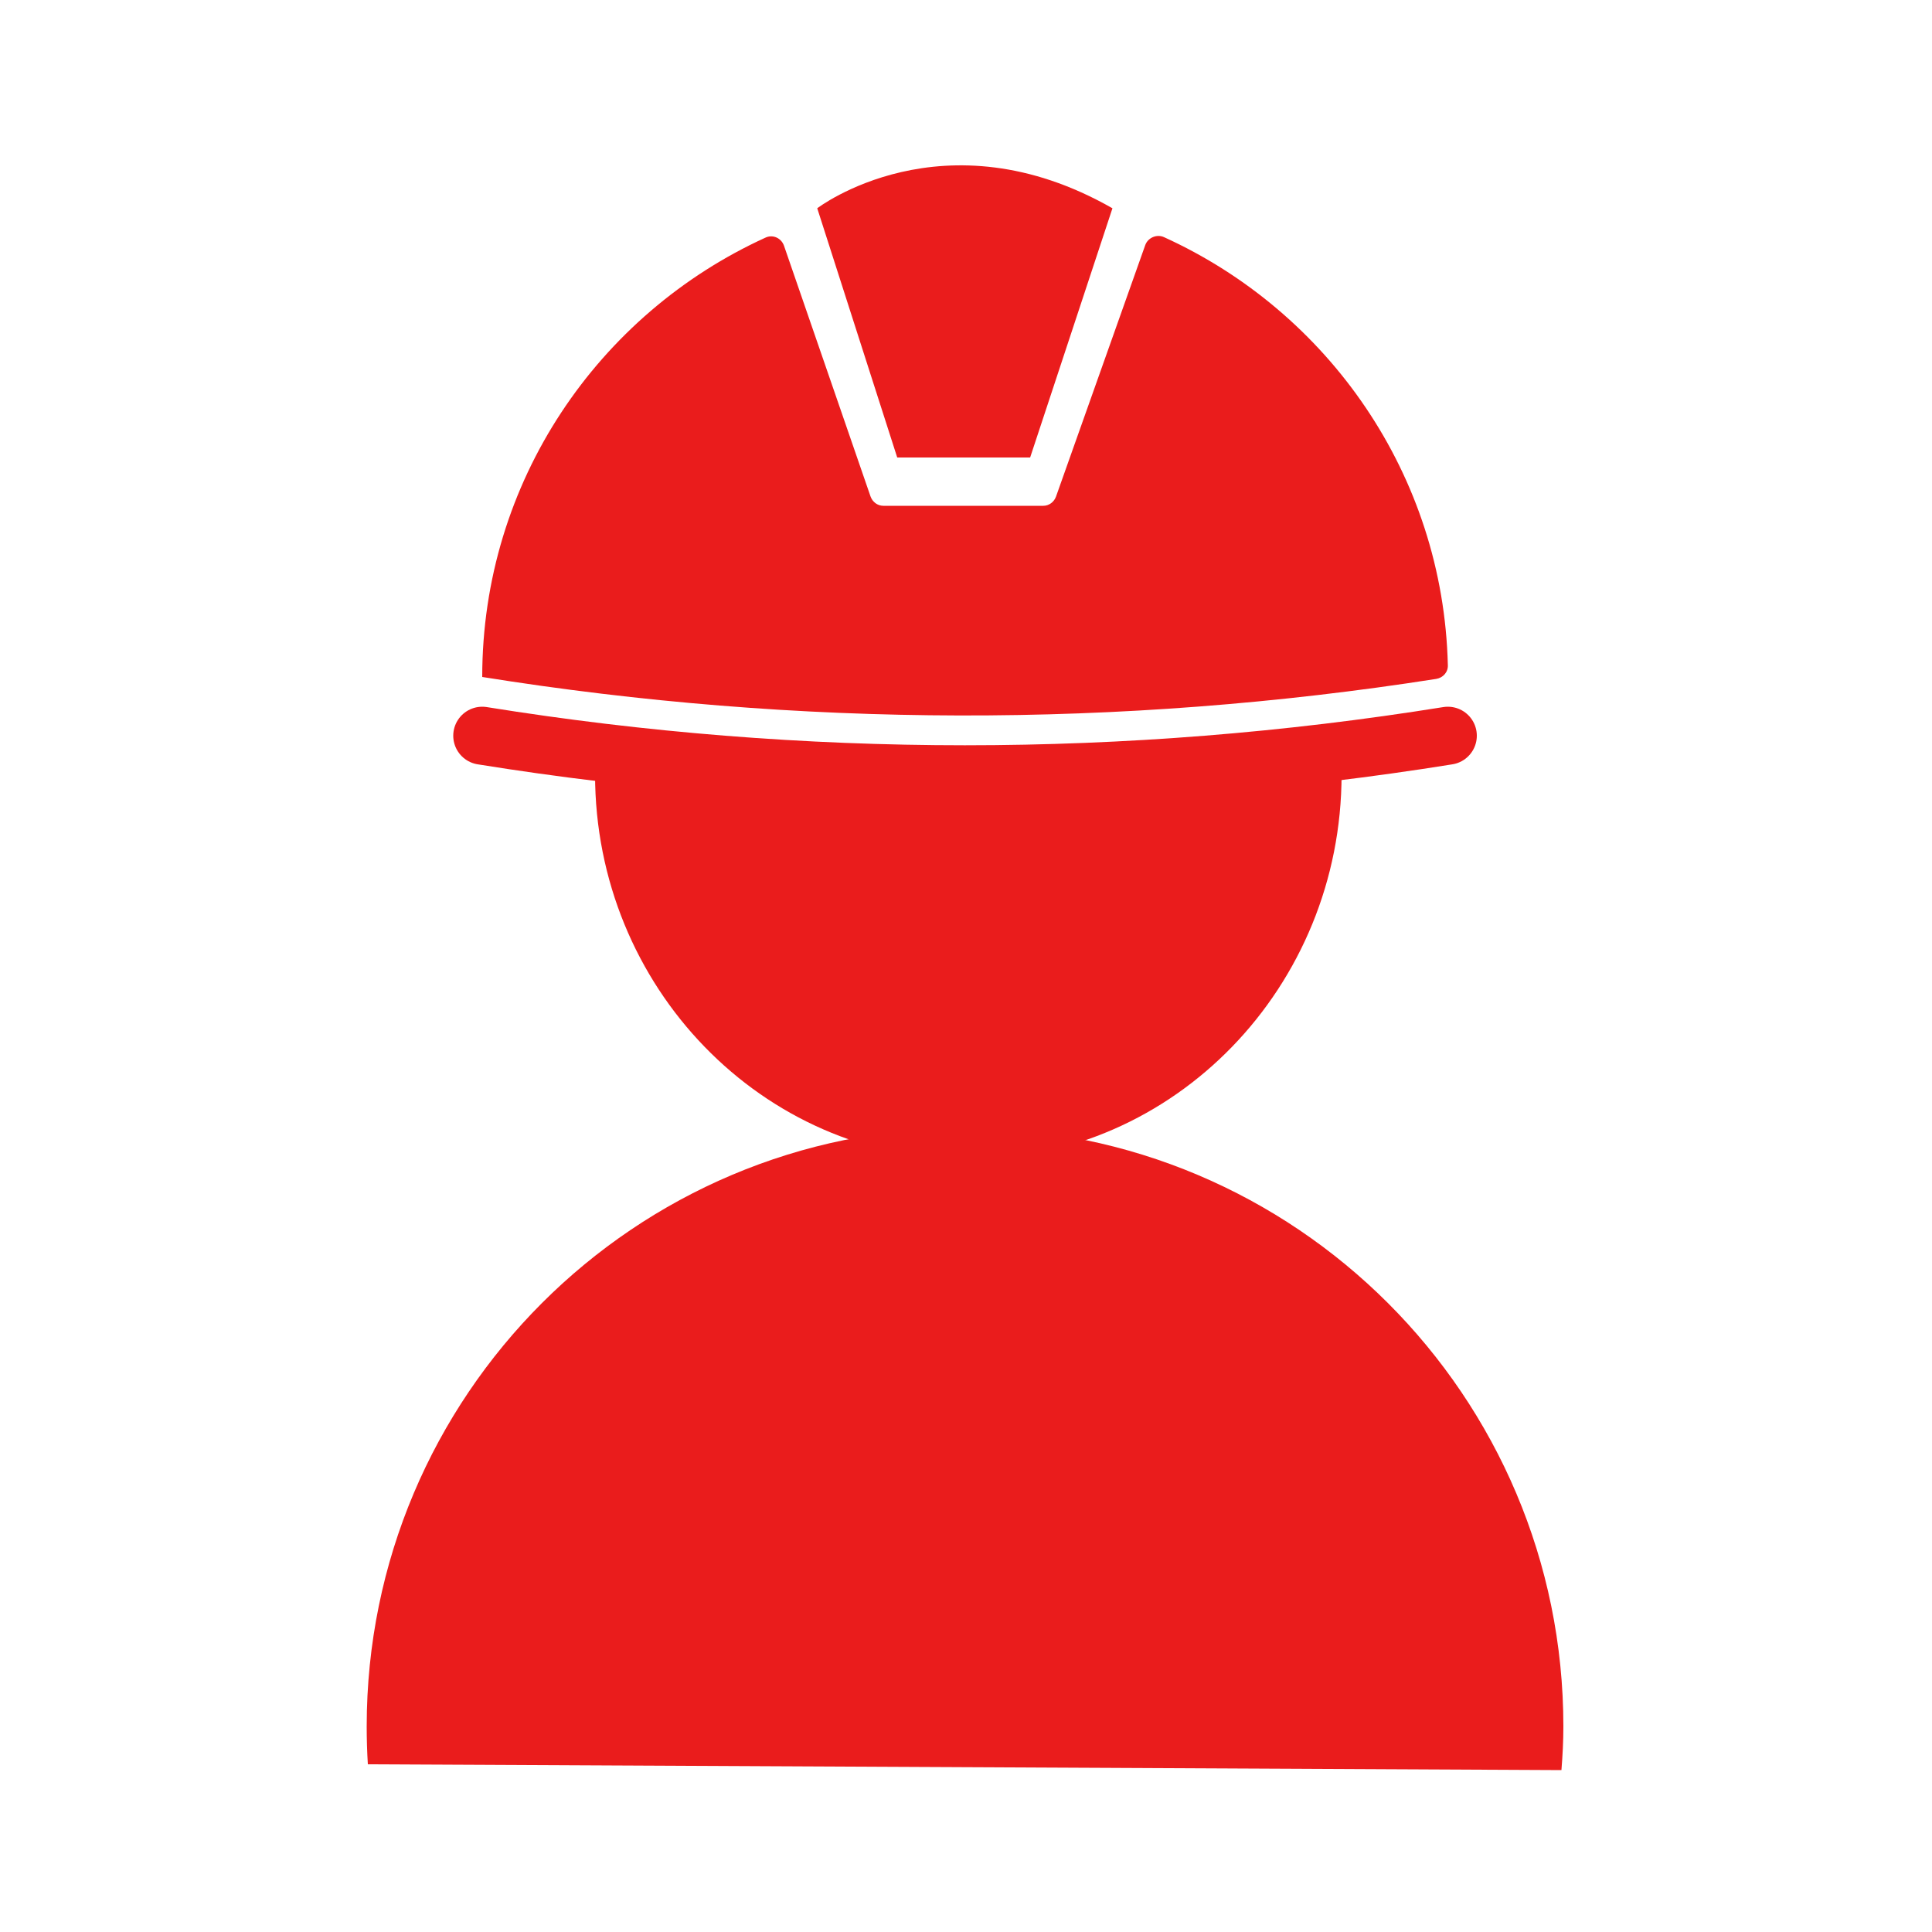 <?xml version="1.0" encoding="utf-8"?>
<!-- Generator: Adobe Illustrator 22.0.1, SVG Export Plug-In . SVG Version: 6.00 Build 0)  -->
<svg version="1.1" id="Layer_1" xmlns="http://www.w3.org/2000/svg" xmlns:xlink="http://www.w3.org/1999/xlink" x="0px" y="0px"
	 viewBox="0 0 500 500" style="enable-background:new 0 0 500 500;" xml:space="preserve">
<style type="text/css">
	.st0{fill:#EA1C1C;}
	.st1{fill:none;stroke:#EA1C1C;stroke-width:15;stroke-linecap:round;stroke-linejoin:round;stroke-miterlimit:10;}
</style>
<path class="st0" d="M347.2,200.4c0,55-43.3,99.7-96.6,99.7S154,255.4,154,200.4H347.2z"/>
<path class="st0" d="M249.7,291.9c85.5,0,154.9,69.3,154.9,154.9c0,3.8-0.2,7.5-0.5,11.3l-308.9-1.5c-0.2-3.2-0.3-6.5-0.3-9.8
	C94.9,361.2,164.2,291.9,249.7,291.9"/>
<path class="st1" d="M374.7,190.4L374.7,190.4c-82.8,13.3-167.2,13.3-249.9,0l0,0"/>
<path class="st0" d="M296.4,63.4l-23.1,65.1c-0.5,1.4-1.8,2.4-3.3,2.4h-41.4c-1.5,0-2.8-1-3.3-2.4l-22.4-64.9c-0.7-2-2.9-3-4.8-2.1
	c-43.2,19.7-73.3,63.1-73.3,113.7h0c81.8,13.1,165.1,13.3,246.9,0.5c1.8-0.3,3.1-1.8,3-3.6c-1.2-49.3-31-91.4-73.4-110.7
	C299.4,60.5,297.1,61.5,296.4,63.4z"/>
<path class="st0" d="M211.5,53.9c0,0,32.6-25,76.4,0l-21.3,64.5h-34.4L211.5,53.9z"/>
<path class="st0" d="M211.6,291.9"/>
</svg>

